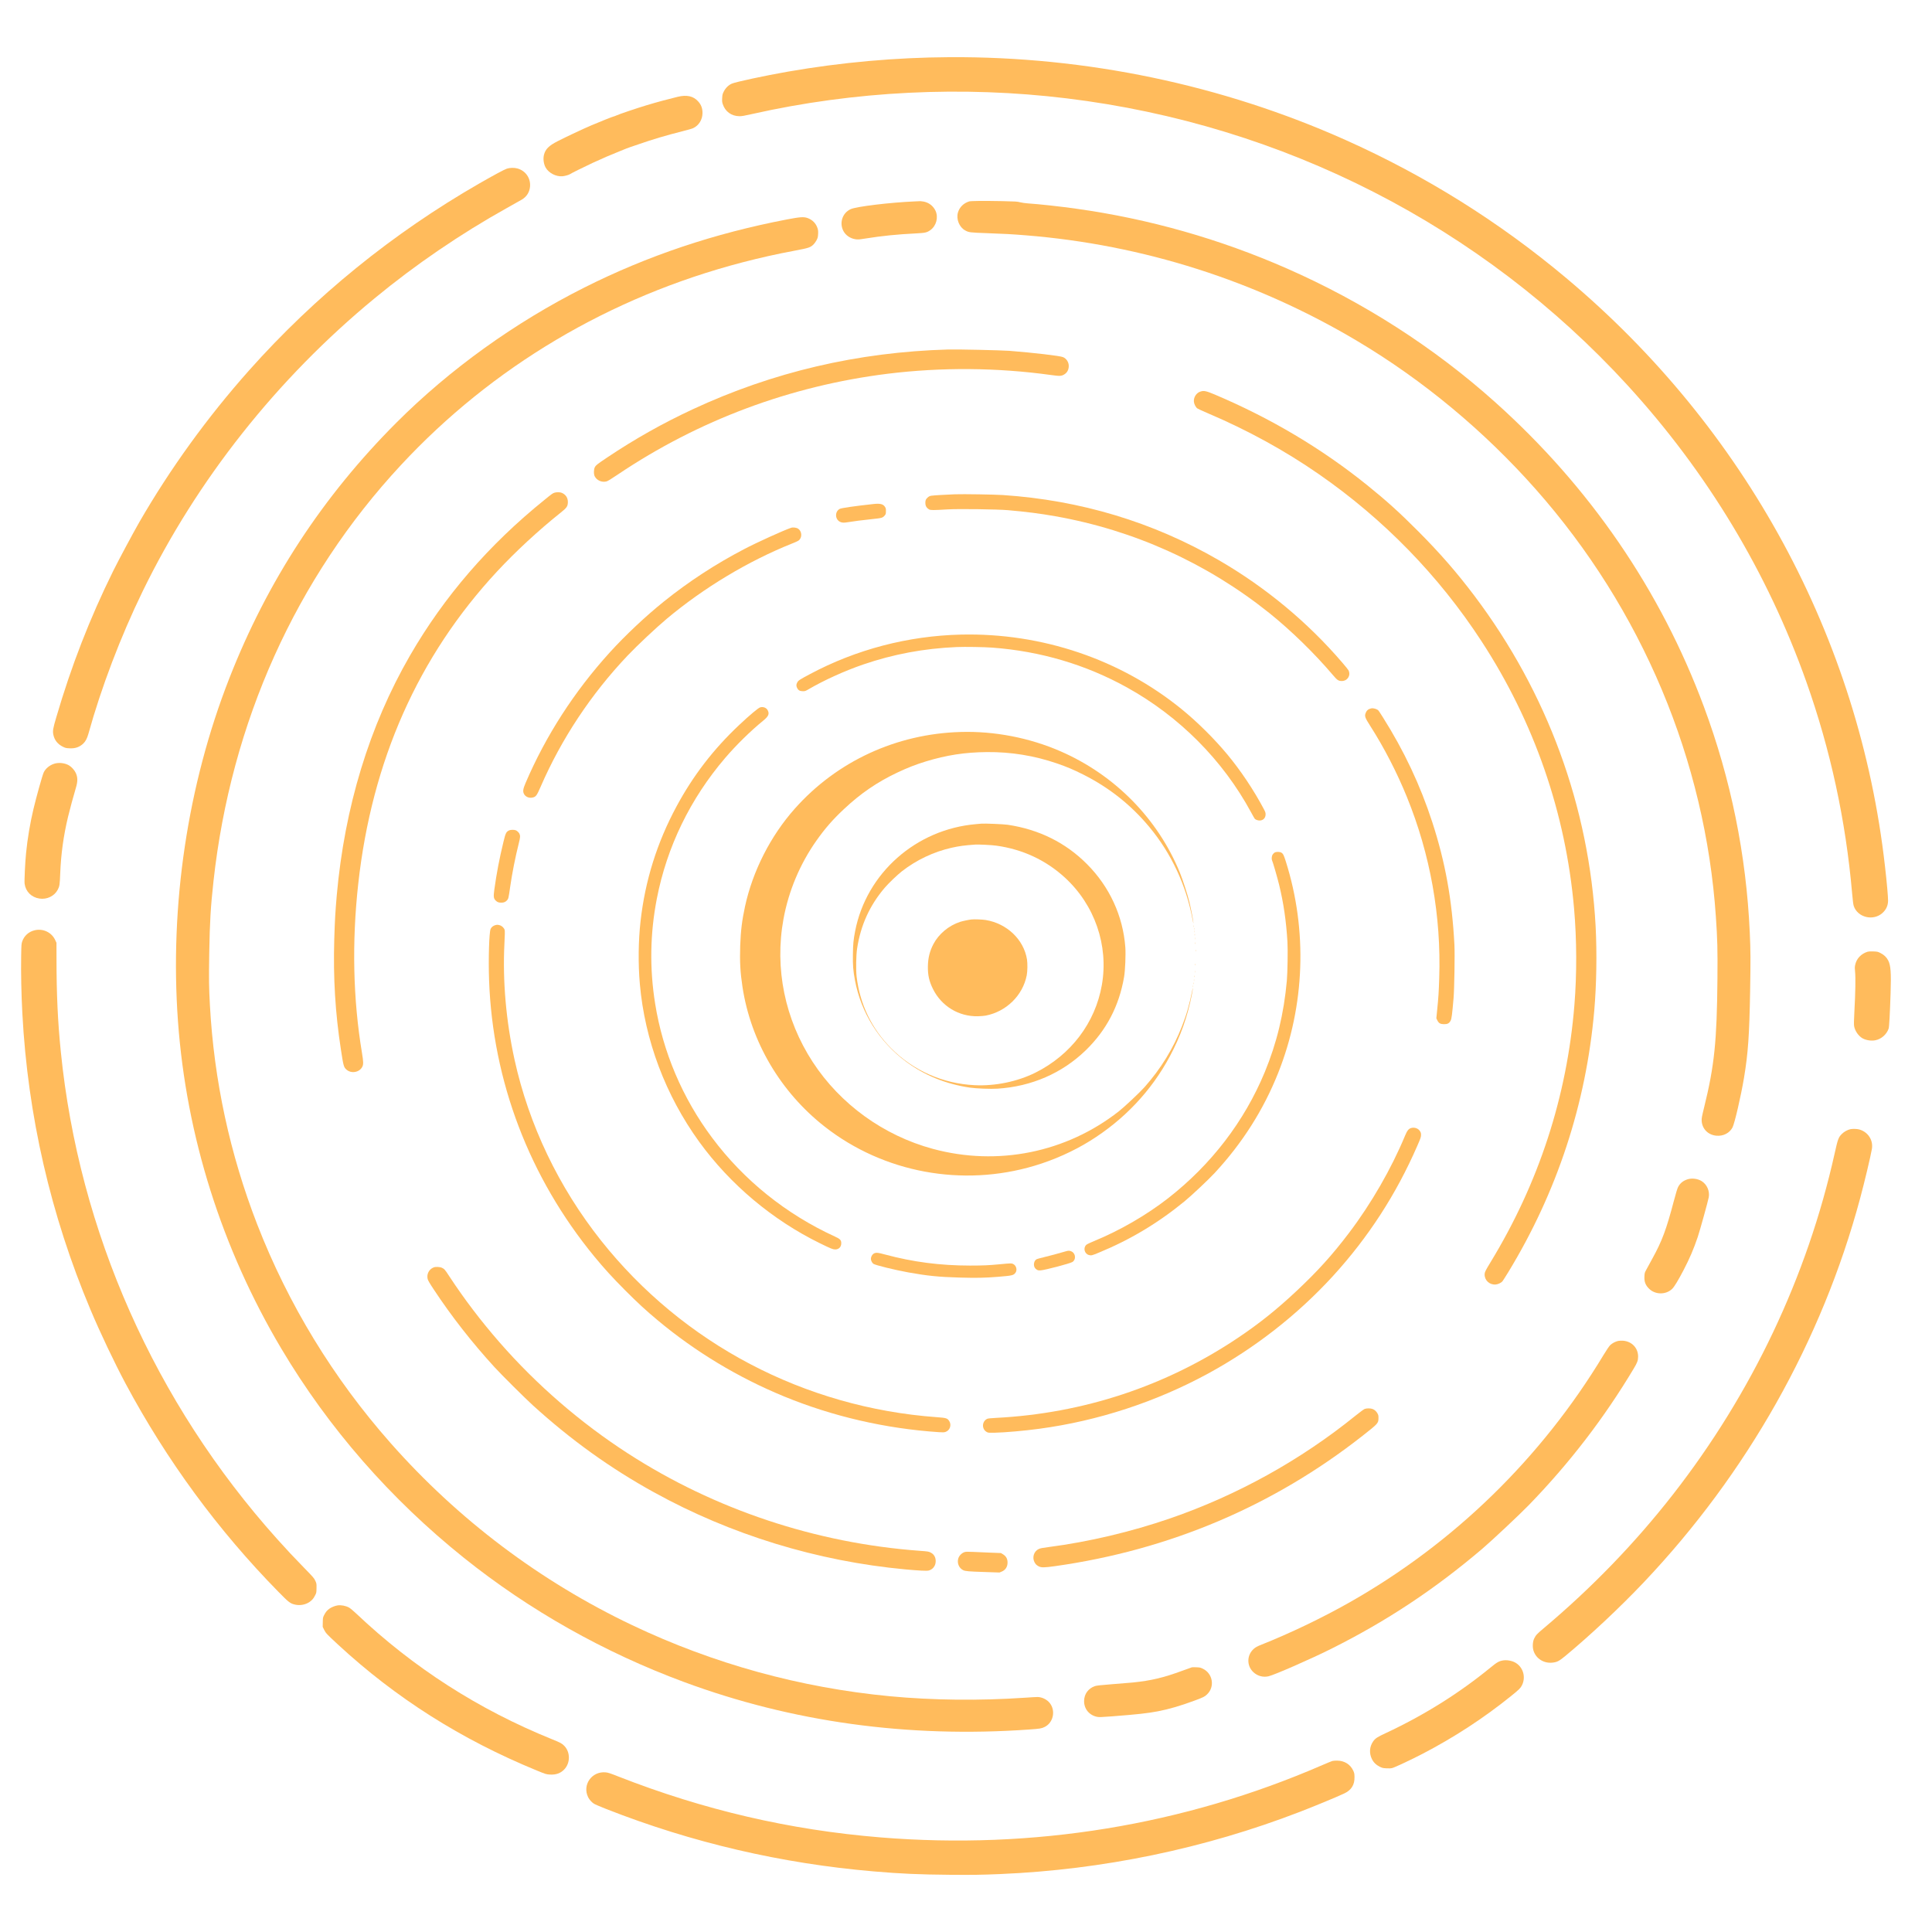<svg width="25" height="25" viewBox="0 0 69 66" fill="none" xmlns="http://www.w3.org/2000/svg">
    <path
            d="M33.911 0.542C31.979 0.553 30.04 0.727 28.136 1.059C27.331 1.2 26.284 1.424 26.139 1.486C26.02 1.537 25.916 1.639 25.851 1.766C25.805 1.856 25.799 1.88 25.792 2C25.786 2.112 25.788 2.146 25.813 2.219C25.899 2.484 26.122 2.646 26.404 2.65C26.486 2.652 26.58 2.636 26.866 2.571C30.517 1.75 34.369 1.559 38.096 2.013C45.839 2.954 52.93 6.583 58.128 12.262C60.967 15.364 63.129 18.95 64.514 22.856C65.375 25.283 65.92 27.8 66.147 30.401C66.17 30.666 66.188 30.807 66.206 30.859C66.345 31.267 66.899 31.403 67.229 31.108C67.362 30.989 67.428 30.846 67.431 30.671C67.433 30.539 67.387 30.01 67.321 29.44C66.403 21.298 62.344 13.808 55.936 8.43C53.549 6.427 50.916 4.779 48.054 3.499C43.647 1.529 38.798 0.514 33.911 0.542Z"
            fill='#FFBB5C'
    />
    <path
            d="M24.204 1.957C23.91 2.027 23.435 2.155 23.102 2.256C22.731 2.368 22.111 2.577 22.008 2.626C21.973 2.642 21.936 2.656 21.928 2.656C21.905 2.656 21.438 2.841 21.124 2.975C20.824 3.103 20.227 3.383 19.909 3.546C19.603 3.703 19.479 3.827 19.428 4.027C19.392 4.166 19.415 4.349 19.483 4.477C19.591 4.676 19.853 4.814 20.089 4.795C20.166 4.788 20.309 4.75 20.344 4.726C20.387 4.695 20.867 4.457 21.168 4.317C21.528 4.151 21.808 4.03 22.127 3.903C22.228 3.864 22.334 3.821 22.364 3.807C22.395 3.793 22.453 3.772 22.494 3.759C22.535 3.747 22.677 3.699 22.808 3.652C23.282 3.486 23.801 3.331 24.364 3.19C24.543 3.146 24.72 3.095 24.756 3.077C24.957 2.982 25.085 2.778 25.089 2.546C25.092 2.372 25.044 2.241 24.931 2.118C24.759 1.93 24.529 1.88 24.204 1.957Z"
            fill="#FFBB5C"
    />
    <path
            d="M18.104 4.523C18.014 4.552 17.635 4.756 17.119 5.052C14.024 6.831 11.248 9.085 8.891 11.733C7.4 13.41 6.077 15.24 4.974 17.151C4.752 17.538 4.236 18.502 4.045 18.887C3.204 20.589 2.548 22.279 2.007 24.127C1.89 24.526 1.877 24.605 1.907 24.747C1.947 24.936 2.064 25.081 2.247 25.17C2.336 25.214 2.363 25.22 2.479 25.225C2.686 25.238 2.845 25.181 2.978 25.052C3.058 24.973 3.111 24.871 3.156 24.712C3.617 23.052 4.305 21.242 5.092 19.624C7.03 15.643 9.889 12.029 13.379 9.154C14.845 7.945 16.442 6.856 18.108 5.926C18.345 5.794 18.584 5.659 18.639 5.627C18.81 5.524 18.913 5.362 18.93 5.164C18.956 4.862 18.772 4.597 18.477 4.516C18.369 4.485 18.207 4.489 18.104 4.523Z"
            fill="#FFBB5C"
    />
    <path
            d="M34.966 5.676C34.795 5.678 34.635 5.685 34.613 5.693C34.412 5.757 34.268 5.899 34.212 6.091C34.144 6.324 34.259 6.614 34.469 6.728C34.603 6.802 34.63 6.805 35.266 6.828C35.828 6.847 36.17 6.866 36.633 6.904C40.825 7.24 44.853 8.525 48.472 10.678C50.829 12.081 53.012 13.896 54.857 15.984C56.742 18.118 58.254 20.523 59.353 23.138C60.437 25.718 61.093 28.471 61.281 31.237C61.337 32.043 61.346 32.406 61.337 33.465C61.318 35.688 61.228 36.564 60.863 38.043C60.779 38.386 60.769 38.442 60.774 38.529C60.79 38.82 61.006 39.037 61.305 39.061C61.547 39.082 61.77 38.966 61.875 38.767C61.95 38.624 62.175 37.655 62.285 36.999C62.432 36.119 62.477 35.479 62.505 33.86C62.523 32.779 62.522 32.455 62.492 31.804C62.367 29.034 61.817 26.328 60.853 23.738C59.306 19.577 56.776 15.888 53.397 12.862C51.221 10.913 48.694 9.29 45.973 8.094C43.566 7.035 41.026 6.313 38.424 5.952C37.847 5.871 37.13 5.792 36.699 5.763C36.609 5.757 36.49 5.739 36.429 5.723C36.33 5.697 36.276 5.694 35.799 5.683C35.512 5.677 35.138 5.674 34.966 5.676Z"
            fill="#FFBB5C"
    />
    <path
            d="M32.668 5.693C31.784 5.731 30.584 5.876 30.38 5.97C30.088 6.104 29.97 6.456 30.119 6.746C30.201 6.903 30.363 7.015 30.551 7.044C30.636 7.058 30.673 7.056 30.885 7.022C31.525 6.921 32.026 6.87 32.745 6.834C33.042 6.819 33.11 6.803 33.228 6.718C33.439 6.567 33.52 6.264 33.412 6.029C33.331 5.854 33.17 5.731 32.98 5.698C32.931 5.689 32.883 5.683 32.872 5.684C32.861 5.684 32.769 5.689 32.668 5.693Z"
            fill="#FFBB5C"
    />
    <path
            d="M28.117 6.335C25.506 6.835 23.127 7.635 20.87 8.769C18.388 10.016 16.065 11.687 14.16 13.592C11.526 16.229 9.55 19.25 8.19 22.725C6.699 26.533 6.055 30.834 6.357 34.984C6.655 39.079 7.922 43.09 10.048 46.667C11.736 49.507 13.945 52.036 16.574 54.142C18.91 56.011 21.571 57.513 24.425 58.57C28.297 60.004 32.426 60.573 36.748 60.269C37.157 60.24 37.195 60.232 37.311 60.176C37.614 60.026 37.708 59.608 37.499 59.332C37.401 59.201 37.22 59.11 37.055 59.107C37.013 59.107 36.808 59.118 36.599 59.133C34.983 59.243 33.315 59.225 31.781 59.08C28.576 58.775 25.476 57.92 22.579 56.542C19.288 54.975 16.363 52.77 13.95 50.038C11.904 47.721 10.297 45.087 9.185 42.225C8.211 39.716 7.644 37.088 7.497 34.403C7.461 33.724 7.458 33.499 7.473 32.538C7.492 31.419 7.522 30.91 7.624 29.977C8.248 24.301 10.57 19.143 14.319 15.11C17.58 11.6 21.78 9.106 26.512 7.871C27.145 7.706 27.727 7.575 28.411 7.447C28.888 7.357 28.948 7.337 29.06 7.224C29.094 7.189 29.141 7.122 29.166 7.073C29.204 6.999 29.212 6.967 29.218 6.861C29.223 6.758 29.22 6.721 29.197 6.649C29.14 6.474 29.014 6.349 28.839 6.286C28.704 6.239 28.573 6.248 28.117 6.335Z"
            fill="#FFBB5C"
    />
    <path
            d="M33.863 10.982C30.637 11.074 27.596 11.786 24.726 13.124C23.658 13.622 22.668 14.181 21.692 14.834C21.337 15.072 21.286 15.111 21.246 15.182C21.203 15.259 21.2 15.436 21.241 15.514C21.317 15.658 21.492 15.735 21.655 15.695C21.705 15.683 21.808 15.62 22.059 15.451C24.952 13.505 28.223 12.283 31.696 11.849C33.611 11.612 35.614 11.626 37.541 11.894C37.849 11.937 37.909 11.934 38.01 11.872C38.113 11.809 38.168 11.707 38.17 11.575C38.172 11.436 38.089 11.307 37.964 11.254C37.857 11.208 36.904 11.097 36.057 11.03C35.768 11.008 34.189 10.973 33.863 10.982Z"
            fill="#FFBB5C"
    />
    <path
            d="M42.88 12.482C42.731 12.525 42.624 12.687 42.639 12.848C42.647 12.931 42.703 13.042 42.76 13.085C42.782 13.102 42.952 13.18 43.137 13.259C44.545 13.856 45.892 14.595 47.099 15.433C49.415 17.038 51.383 19.057 52.907 21.395C54.793 24.284 55.92 27.539 56.217 30.95C56.314 32.062 56.318 33.292 56.229 34.39C55.965 37.659 54.957 40.751 53.234 43.578C53.045 43.89 53.025 43.931 53.022 44.011C53.018 44.226 53.199 44.394 53.419 44.375C53.505 44.367 53.615 44.315 53.661 44.257C53.679 44.235 53.769 44.094 53.861 43.944C55.606 41.082 56.646 37.924 56.938 34.592C57.018 33.667 57.036 32.536 56.987 31.589C56.757 27.31 55.265 23.24 52.656 19.776C52.024 18.94 51.44 18.268 50.652 17.476C49.983 16.804 49.52 16.386 48.835 15.833C47.203 14.517 45.38 13.435 43.385 12.591C43.079 12.463 43.002 12.445 42.88 12.482Z"
            fill="#FFBB5C"
    />
    <path
            d="M34.103 16.153C33.771 16.165 33.336 16.192 33.257 16.205C33.2 16.216 33.172 16.23 33.124 16.274C33.058 16.336 33.042 16.384 33.05 16.498C33.055 16.58 33.102 16.649 33.18 16.693C33.235 16.724 33.338 16.723 33.837 16.693C34.217 16.669 35.618 16.687 36.005 16.721C36.637 16.776 37.15 16.841 37.689 16.937C40.504 17.435 43.11 18.615 45.331 20.393C46.103 21.012 46.943 21.831 47.603 22.608C47.76 22.793 47.8 22.82 47.918 22.822C48.123 22.824 48.252 22.622 48.161 22.44C48.151 22.419 48.054 22.298 47.946 22.173C46.703 20.721 45.2 19.474 43.525 18.504C41.182 17.147 38.586 16.364 35.817 16.18C35.514 16.16 34.404 16.142 34.103 16.153Z"
            fill="#FFBB5C"
    />
    <path
            d="M19.809 16.095C19.736 16.118 19.723 16.127 19.449 16.35C17.458 17.955 15.859 19.807 14.641 21.915C13.193 24.422 12.308 27.323 12.027 30.477C11.974 31.093 11.959 31.36 11.938 32.044C11.898 33.431 11.973 34.674 12.176 35.988C12.265 36.574 12.278 36.618 12.377 36.703C12.549 36.852 12.836 36.8 12.938 36.602C12.983 36.518 12.98 36.419 12.927 36.099C12.609 34.189 12.564 32.149 12.794 30.068C13.28 25.671 14.936 21.941 17.753 18.909C18.417 18.195 19.23 17.442 20.036 16.799C20.246 16.631 20.278 16.583 20.281 16.432C20.283 16.275 20.2 16.154 20.052 16.097C19.994 16.075 19.871 16.075 19.809 16.095Z"
            fill="#FFBB5C"
    />
    <path
            d="M31.184 16.502C30.491 16.578 30.049 16.643 29.989 16.675C29.809 16.773 29.819 17.054 30.008 17.14C30.073 17.17 30.137 17.174 30.272 17.151C30.454 17.12 30.822 17.073 31.15 17.039C31.498 17.003 31.523 16.995 31.596 16.911C31.636 16.864 31.639 16.852 31.64 16.759C31.642 16.67 31.637 16.649 31.606 16.602C31.539 16.499 31.433 16.474 31.184 16.502Z"
            fill="#FFBB5C"
    />
    <path
            d="M28.249 17.351C27.965 17.45 27.031 17.873 26.578 18.111C25.556 18.644 24.601 19.267 23.706 19.986C23.058 20.507 22.334 21.188 21.777 21.801C20.51 23.197 19.488 24.782 18.767 26.472C18.683 26.67 18.668 26.759 18.709 26.846C18.761 26.957 18.891 27.013 19.024 26.983C19.141 26.955 19.17 26.916 19.307 26.601C20.052 24.886 21.109 23.289 22.418 21.91C22.763 21.547 23.436 20.915 23.818 20.595C25.143 19.487 26.721 18.539 28.286 17.912C28.514 17.821 28.545 17.802 28.584 17.731C28.648 17.614 28.612 17.454 28.506 17.383C28.443 17.341 28.321 17.326 28.249 17.351Z"
            fill="#FFBB5C"
    />
    <path
            d="M34.319 21.164C32.429 21.209 30.574 21.695 28.92 22.579C28.553 22.775 28.511 22.802 28.474 22.873C28.435 22.943 28.433 22.993 28.466 23.065C28.504 23.149 28.561 23.184 28.668 23.186C28.753 23.187 28.763 23.183 28.88 23.115C29.427 22.795 30.17 22.458 30.826 22.233C31.9 21.864 33.005 21.658 34.17 21.609C34.46 21.596 35.151 21.608 35.448 21.63C37.159 21.758 38.777 22.236 40.243 23.048C42.121 24.088 43.673 25.649 44.68 27.509C44.742 27.625 44.803 27.73 44.813 27.742C44.849 27.782 44.944 27.811 45.013 27.803C45.126 27.788 45.198 27.705 45.2 27.586C45.201 27.528 45.19 27.496 45.134 27.39C44.771 26.707 44.305 26.011 43.827 25.437C43.361 24.878 42.765 24.287 42.215 23.839C40.022 22.048 37.21 21.097 34.319 21.164Z"
            fill="#FFBB5C"
    />
    <path
            d="M48.968 23.8C48.867 23.823 48.806 23.875 48.772 23.968C48.731 24.081 48.749 24.132 48.946 24.44C49.429 25.195 49.895 26.096 50.246 26.963C51.083 29.017 51.475 31.22 51.401 33.434C51.384 33.951 51.374 34.111 51.325 34.595L51.298 34.868L51.332 34.938C51.383 35.043 51.439 35.076 51.569 35.078C51.698 35.08 51.757 35.048 51.809 34.95C51.844 34.881 51.862 34.739 51.913 34.148C51.941 33.817 51.961 32.582 51.944 32.251C51.86 30.635 51.62 29.3 51.153 27.863C50.724 26.542 50.148 25.321 49.393 24.124C49.318 24.003 49.245 23.894 49.233 23.879C49.182 23.822 49.05 23.781 48.968 23.8Z"
            fill="#FFBB5C"
    />
    <path
            d="M27.152 23.762C27.084 23.779 26.773 24.04 26.392 24.399C25.478 25.26 24.751 26.206 24.164 27.296C23.466 28.589 23.04 29.949 22.877 31.399C22.798 32.099 22.788 32.919 22.852 33.646C23.029 35.652 23.77 37.621 24.973 39.281C26.077 40.803 27.59 42.073 29.288 42.905C29.678 43.095 29.744 43.122 29.825 43.123C29.954 43.125 30.043 43.038 30.045 42.908C30.047 42.792 30.009 42.749 29.819 42.663C28.072 41.862 26.565 40.651 25.434 39.136C24.374 37.719 23.673 36.068 23.398 34.345C23.196 33.085 23.216 31.841 23.459 30.592C23.817 28.746 24.653 27.026 25.897 25.572C26.295 25.106 26.81 24.602 27.263 24.233C27.445 24.084 27.483 23.999 27.422 23.875C27.378 23.78 27.266 23.733 27.152 23.762Z"
            fill="#FFBB5C"
    />
    <path
            d="M34.303 24.642C32.008 24.709 29.889 25.69 28.388 27.378C27.518 28.356 26.881 29.61 26.606 30.881C26.499 31.378 26.455 31.74 26.436 32.275C26.418 32.854 26.437 33.224 26.518 33.752C26.817 35.706 27.875 37.501 29.456 38.739C31.556 40.383 34.368 40.906 36.95 40.133C37.644 39.926 38.333 39.617 38.93 39.246C40.149 38.488 41.117 37.463 41.78 36.226C42.161 35.513 42.411 34.813 42.567 34.015C42.587 33.911 42.603 33.812 42.603 33.798C42.602 33.783 42.596 33.8 42.589 33.837C42.474 34.401 42.383 34.717 42.212 35.155C41.904 35.945 41.464 36.661 40.881 37.321C40.712 37.512 40.162 38.03 39.957 38.191C38.076 39.664 35.628 40.158 33.314 39.53C31.556 39.054 30.01 37.937 29.026 36.429C28.032 34.905 27.659 33.085 27.981 31.325C28.164 30.322 28.569 29.358 29.157 28.524C29.465 28.088 29.736 27.776 30.137 27.4C30.738 26.835 31.329 26.431 32.057 26.087C32.416 25.918 32.7 25.807 33.066 25.694C33.804 25.469 34.468 25.366 35.247 25.36C36.105 25.352 36.935 25.487 37.748 25.765C38.106 25.889 38.334 25.985 38.69 26.164C39.616 26.631 40.396 27.25 41.048 28.036C41.833 28.979 42.365 30.117 42.59 31.333C42.611 31.442 42.626 31.499 42.622 31.459C42.612 31.351 42.535 30.953 42.477 30.712C42.41 30.438 42.247 29.935 42.138 29.665C41.351 27.738 39.815 26.176 37.873 25.331C36.761 24.847 35.513 24.606 34.303 24.642Z"
            fill="#FFBB5C"
    />
    <path
            d="M1.936 25.776C1.769 25.829 1.623 25.951 1.56 26.089C1.51 26.2 1.302 26.945 1.196 27.39C1.076 27.892 0.98 28.464 0.931 28.969C0.897 29.303 0.866 29.967 0.879 30.062C0.917 30.342 1.121 30.547 1.407 30.591C1.674 30.634 1.943 30.503 2.062 30.276C2.128 30.152 2.135 30.097 2.151 29.69C2.178 29.002 2.267 28.355 2.43 27.672C2.485 27.438 2.644 26.852 2.707 26.648C2.78 26.41 2.779 26.263 2.706 26.104C2.663 26.01 2.555 25.888 2.469 25.838C2.318 25.748 2.105 25.724 1.936 25.776Z"
            fill="#FFBB5C"
    />
    <path
            d="M35.043 27.917C35.017 27.919 34.934 27.927 34.859 27.933C32.715 28.116 30.944 29.683 30.541 31.752C30.48 32.068 30.466 32.21 30.461 32.584C30.455 32.977 30.469 33.16 30.534 33.508C30.751 34.667 31.399 35.702 32.355 36.413C33.018 36.906 33.791 37.221 34.644 37.344C34.871 37.377 35.386 37.397 35.626 37.381C36.839 37.304 37.931 36.829 38.773 36.014C39.514 35.296 39.968 34.429 40.145 33.395C40.186 33.168 40.209 32.586 40.19 32.327C40.106 31.211 39.625 30.167 38.821 29.361C38.058 28.595 37.11 28.124 35.991 27.956C35.843 27.934 35.157 27.905 35.043 27.917ZM35.583 28.702C36.52 28.832 37.35 29.218 38.028 29.839C39.098 30.819 39.597 32.265 39.353 33.673C39.118 35.029 38.244 36.181 36.971 36.813C36.331 37.129 35.544 37.292 34.815 37.257C33.672 37.203 32.624 36.74 31.828 35.941C31.131 35.24 30.711 34.369 30.593 33.377C30.566 33.14 30.574 32.613 30.611 32.376C30.737 31.547 31.06 30.835 31.598 30.205C31.74 30.04 32.04 29.751 32.209 29.619C32.728 29.214 33.346 28.921 33.985 28.777C34.249 28.717 34.459 28.689 34.827 28.664C34.95 28.656 35.42 28.679 35.583 28.702Z"
            fill="#FFBB5C"
    />
    <path
            d="M34.695 31.338C34.596 31.349 34.377 31.395 34.288 31.424C33.881 31.558 33.524 31.857 33.335 32.22C33.205 32.468 33.144 32.711 33.139 33.01C33.133 33.32 33.184 33.547 33.32 33.82C33.625 34.435 34.241 34.809 34.923 34.795C35.021 34.792 35.146 34.783 35.202 34.772C35.938 34.63 36.528 34.053 36.669 33.333C36.697 33.183 36.701 32.913 36.678 32.764C36.562 32.054 35.962 31.482 35.203 31.357C35.087 31.338 34.8 31.327 34.695 31.338Z"
            fill="#FFBB5C"
    />
    <path
            d="M18.185 28.156C18.078 28.208 18.058 28.248 17.984 28.552C17.835 29.165 17.738 29.672 17.655 30.268C17.62 30.528 17.627 30.589 17.706 30.665C17.762 30.72 17.808 30.737 17.901 30.738C17.992 30.74 18.056 30.713 18.11 30.652C18.158 30.598 18.164 30.571 18.219 30.183C18.288 29.697 18.406 29.101 18.531 28.607C18.583 28.404 18.585 28.346 18.549 28.271C18.525 28.226 18.464 28.169 18.418 28.152C18.361 28.13 18.233 28.132 18.185 28.156Z"
            fill="#FFBB5C"
    />
    <path
            d="M45.516 28.952C45.492 28.969 45.46 29.003 45.446 29.028C45.418 29.076 45.409 29.184 45.429 29.223C45.455 29.272 45.617 29.83 45.683 30.099C45.842 30.751 45.937 31.401 45.98 32.14C45.998 32.416 45.984 33.239 45.959 33.523C45.853 34.7 45.599 35.751 45.171 36.788C44.441 38.55 43.257 40.094 41.716 41.296C40.94 41.9 39.989 42.45 39.068 42.826C38.94 42.878 38.824 42.935 38.799 42.956C38.676 43.066 38.73 43.28 38.892 43.323C38.974 43.345 39.001 43.338 39.235 43.241C40.362 42.777 41.349 42.187 42.301 41.408C42.56 41.195 43.155 40.636 43.385 40.388C44.373 39.321 45.127 38.132 45.649 36.819C46.605 34.418 46.701 31.731 45.922 29.266C45.849 29.037 45.827 28.992 45.77 28.955C45.704 28.915 45.578 28.914 45.516 28.952Z"
            fill="#FFBB5C"
    />
    <path
            d="M42.63 31.578C42.629 31.603 42.632 31.613 42.636 31.6C42.639 31.588 42.639 31.567 42.636 31.554C42.633 31.542 42.63 31.552 42.63 31.578Z"
            fill="#FFBB5C"
    />
    <path
            d="M42.642 31.67C42.641 31.695 42.644 31.706 42.648 31.693C42.651 31.681 42.651 31.659 42.649 31.646C42.645 31.634 42.642 31.645 42.642 31.67Z"
            fill="#FFBB5C"
    />
    <path
            d="M42.655 31.769C42.654 31.798 42.657 31.809 42.66 31.792C42.663 31.776 42.663 31.752 42.661 31.738C42.657 31.727 42.654 31.74 42.655 31.769Z"
            fill="#FFBB5C"
    />
    <path
            d="M42.665 31.881C42.665 31.906 42.667 31.917 42.672 31.904C42.674 31.892 42.675 31.871 42.672 31.857C42.669 31.845 42.666 31.856 42.665 31.881Z"
            fill="#FFBB5C"
    />
    <path
            d="M17.689 31.541C17.618 31.56 17.552 31.611 17.523 31.674C17.469 31.787 17.44 32.747 17.467 33.505C17.596 37.114 18.905 40.551 21.228 43.378C21.579 43.804 21.865 44.118 22.32 44.576C22.773 45.03 23.067 45.301 23.484 45.649C24.837 46.779 26.363 47.698 27.999 48.371C29.741 49.087 31.619 49.521 33.531 49.649C33.682 49.659 33.721 49.657 33.771 49.639C33.93 49.583 33.993 49.386 33.897 49.245C33.833 49.15 33.79 49.138 33.461 49.114C28.727 48.771 24.392 46.492 21.466 42.806C19.952 40.898 18.888 38.672 18.377 36.347C18.073 34.963 17.948 33.534 18.015 32.202C18.031 31.891 18.034 31.747 18.023 31.712C18.004 31.64 17.924 31.564 17.847 31.544C17.776 31.524 17.754 31.524 17.689 31.541Z"
            fill="#FFBB5C"
    />
    <path
            d="M42.678 32.02C42.678 32.049 42.68 32.06 42.683 32.042C42.686 32.026 42.686 32.003 42.684 31.989C42.68 31.977 42.677 31.991 42.678 32.02Z"
            fill="#FFBB5C"
    />
    <path
            d="M66.704 32.489C66.463 32.563 66.3 32.739 66.254 32.971C66.24 33.042 66.24 33.091 66.253 33.208C66.274 33.398 66.265 33.961 66.23 34.586C66.211 34.944 66.208 35.087 66.218 35.146C66.248 35.319 66.375 35.503 66.523 35.585C66.65 35.654 66.838 35.682 66.983 35.651C67.193 35.609 67.386 35.437 67.452 35.232C67.472 35.17 67.497 34.711 67.521 33.967C67.545 33.236 67.526 32.971 67.434 32.798C67.375 32.685 67.285 32.599 67.162 32.538C67.066 32.489 67.053 32.486 66.91 32.48C66.809 32.475 66.739 32.48 66.704 32.489Z"
            fill="#FFBB5C"
    />
    <path
            d="M42.687 32.185C42.687 32.21 42.69 32.221 42.694 32.207C42.696 32.195 42.697 32.174 42.694 32.161C42.691 32.149 42.688 32.159 42.687 32.185Z"
            fill="#FFBB5C"
    />
    <path
            d="M1.233 31.725C1.021 31.777 0.86 31.925 0.791 32.129C0.766 32.205 0.762 32.251 0.756 32.637C0.746 33.262 0.761 33.986 0.798 34.688C0.991 38.339 1.808 41.896 3.233 45.277C3.573 46.088 4.092 47.178 4.485 47.914C5.945 50.645 7.789 53.158 9.944 55.351C10.321 55.735 10.365 55.769 10.545 55.809C10.719 55.847 10.912 55.811 11.056 55.712C11.149 55.646 11.198 55.59 11.256 55.472C11.3 55.389 11.301 55.378 11.304 55.22C11.307 55.059 11.305 55.053 11.261 54.956C11.219 54.864 11.188 54.828 10.875 54.508C10.478 54.101 10.245 53.852 9.897 53.464C5.529 48.592 2.818 42.485 2.172 36.062C2.063 34.983 2.018 34.011 2.018 32.732L2.017 32.172L1.969 32.068C1.84 31.795 1.534 31.651 1.233 31.725Z"
            fill="#FFBB5C"
    />
    <path
            d="M42.697 32.448C42.696 32.474 42.699 32.484 42.703 32.471C42.706 32.459 42.706 32.438 42.704 32.425C42.7 32.413 42.697 32.423 42.697 32.448Z"
            fill="#FFBB5C"
    />
    <path
            d="M42.688 32.949C42.688 32.974 42.691 32.985 42.695 32.972C42.697 32.96 42.698 32.938 42.695 32.925C42.692 32.913 42.689 32.924 42.688 32.949Z"
            fill="#FFBB5C"
    />
    <path
            d="M42.672 33.206C42.672 33.235 42.674 33.245 42.677 33.228C42.68 33.212 42.68 33.188 42.678 33.175C42.674 33.163 42.671 33.176 42.672 33.206Z"
            fill="#FFBB5C"
    />
    <path
            d="M42.654 33.37C42.654 33.395 42.657 33.406 42.661 33.393C42.663 33.381 42.664 33.36 42.661 33.346C42.658 33.334 42.655 33.345 42.654 33.37Z"
            fill="#FFBB5C"
    />
    <path
            d="M42.64 33.508C42.64 33.537 42.642 33.548 42.645 33.531C42.648 33.515 42.648 33.491 42.646 33.478C42.642 33.466 42.639 33.479 42.64 33.508Z"
            fill="#FFBB5C"
    />
    <path
            d="M42.623 33.62C42.623 33.645 42.625 33.656 42.629 33.643C42.632 33.631 42.633 33.609 42.63 33.596C42.627 33.584 42.624 33.595 42.623 33.62Z"
            fill="#FFBB5C"
    />
    <path
            d="M42.608 33.725C42.608 33.75 42.61 33.761 42.614 33.748C42.617 33.736 42.617 33.715 42.615 33.701C42.611 33.689 42.608 33.7 42.608 33.725Z"
            fill="#FFBB5C"
    />
    <path
            d="M66.086 38.828C65.984 38.85 65.862 38.917 65.784 38.995C65.66 39.117 65.639 39.173 65.523 39.694C64.544 44.093 62.568 48.26 59.748 51.875C58.391 53.613 56.852 55.206 55.125 56.658C54.882 56.864 54.856 56.892 54.792 57.019C54.739 57.129 54.727 57.312 54.765 57.443C54.851 57.733 55.132 57.913 55.445 57.88C55.614 57.861 55.682 57.825 55.91 57.637C56.798 56.901 57.862 55.903 58.704 55.014C62.399 51.116 65.068 46.381 66.431 41.306C66.597 40.688 66.805 39.813 66.853 39.537C66.907 39.219 66.716 38.926 66.399 38.837C66.321 38.816 66.168 38.811 66.086 38.828Z"
            fill="#FFBB5C"
    />
    <path
            d="M50.407 38.784C50.312 38.808 50.258 38.873 50.183 39.054C49.693 40.235 48.975 41.484 48.178 42.534C47.588 43.313 47.068 43.889 46.312 44.6C45.602 45.267 44.97 45.772 44.212 46.28C41.64 48.005 38.69 48.98 35.568 49.139C35.381 49.149 35.282 49.159 35.255 49.173C35.058 49.268 35.057 49.556 35.255 49.65C35.295 49.671 35.332 49.673 35.513 49.669C35.903 49.66 36.576 49.601 37.122 49.527C39.217 49.245 41.284 48.568 43.138 47.56C44.82 46.644 46.337 45.459 47.608 44.07C48.867 42.691 49.864 41.154 50.614 39.431C50.73 39.165 50.75 39.113 50.751 39.044C50.753 38.981 50.747 38.953 50.718 38.905C50.66 38.805 50.528 38.753 50.407 38.784Z"
            fill="#FFBB5C"
    />
    <path
            d="M60.271 40.618C60.114 40.667 60.002 40.758 59.932 40.893C59.905 40.945 59.853 41.116 59.78 41.392C59.512 42.411 59.361 42.818 59.01 43.455C58.922 43.617 58.824 43.795 58.794 43.851C58.742 43.945 58.736 43.965 58.73 44.075C58.717 44.274 58.767 44.403 58.903 44.533C59.126 44.745 59.499 44.744 59.719 44.532C59.796 44.458 59.93 44.239 60.127 43.862C60.342 43.45 60.49 43.105 60.634 42.678C60.711 42.447 60.995 41.424 61.026 41.265C61.068 41.043 60.966 40.806 60.777 40.685C60.636 40.596 60.428 40.568 60.271 40.618Z"
            fill="#FFBB5C"
    />
    <path
            d="M38.052 43.193C37.826 43.26 37.469 43.356 37.27 43.403C37.147 43.431 37.03 43.465 37.009 43.479C36.96 43.512 36.928 43.58 36.926 43.657C36.925 43.739 36.961 43.805 37.026 43.844C37.071 43.871 37.091 43.874 37.167 43.87C37.318 43.861 38.197 43.63 38.295 43.574C38.434 43.496 38.422 43.273 38.276 43.198C38.203 43.161 38.16 43.16 38.052 43.193Z"
            fill="#FFBB5C"
    />
    <path
            d="M31.232 43.257C31.152 43.289 31.09 43.401 31.107 43.489C31.117 43.545 31.156 43.612 31.196 43.638C31.274 43.688 31.946 43.853 32.44 43.943C33.117 44.065 33.531 44.107 34.264 44.127C34.876 44.145 35.177 44.138 35.648 44.1C36.16 44.058 36.199 44.048 36.268 43.953C36.336 43.859 36.297 43.702 36.192 43.647C36.128 43.613 36.103 43.614 35.7 43.653C35.289 43.691 35.12 43.698 34.642 43.699C33.58 43.698 32.619 43.575 31.608 43.304C31.36 43.236 31.301 43.23 31.232 43.257Z"
            fill="#FFBB5C"
    />
    <path
            d="M15.486 43.765C15.322 43.831 15.232 44.003 15.273 44.176C15.284 44.228 15.34 44.324 15.497 44.561C16.132 45.521 16.85 46.44 17.658 47.324C17.918 47.608 18.746 48.431 19.035 48.694C20.394 49.929 21.798 50.937 23.355 51.796C26.102 53.312 29.183 54.257 32.335 54.55C32.824 54.594 33.096 54.608 33.164 54.591C33.304 54.556 33.402 54.441 33.416 54.292C33.429 54.142 33.37 54.02 33.252 53.956C33.171 53.911 33.15 53.908 32.849 53.886C29.136 53.614 25.523 52.41 22.429 50.41C20.731 49.314 19.166 47.959 17.84 46.44C17.178 45.682 16.576 44.889 16.052 44.09C15.89 43.841 15.87 43.818 15.781 43.777C15.708 43.743 15.554 43.737 15.486 43.765Z"
            fill="#FFBB5C"
    />
    <path
            d="M57.788 46.391C57.685 46.416 57.58 46.472 57.509 46.539C57.468 46.58 57.388 46.697 57.273 46.886C55.046 50.579 51.926 53.618 48.188 55.734C47.21 56.287 46.067 56.835 45.027 57.248C44.895 57.301 44.842 57.331 44.781 57.384C44.527 57.605 44.518 57.988 44.76 58.217C44.906 58.357 45.111 58.413 45.306 58.367C45.528 58.314 46.829 57.744 47.55 57.383C49.535 56.389 51.245 55.256 52.944 53.809C53.295 53.509 54.275 52.589 54.602 52.252C56.054 50.755 57.292 49.144 58.351 47.372C58.474 47.168 58.502 47.091 58.504 46.958C58.509 46.645 58.28 46.403 57.958 46.382C57.9 46.379 57.826 46.383 57.788 46.391Z"
            fill="#FFBB5C"
    />
    <path
            d="M48.734 48.821C48.703 48.835 48.561 48.939 48.418 49.054C46.45 50.648 44.188 51.901 41.788 52.729C40.398 53.208 38.877 53.567 37.459 53.751C37.234 53.78 37.158 53.794 37.099 53.821C36.93 53.899 36.858 54.112 36.942 54.284C36.982 54.363 37.016 54.398 37.096 54.44C37.188 54.489 37.293 54.488 37.679 54.434C41.762 53.858 45.468 52.288 48.659 49.781C49.219 49.341 49.228 49.331 49.231 49.153C49.233 49.061 49.228 49.038 49.195 48.977C49.153 48.901 49.09 48.846 49.015 48.819C48.942 48.791 48.8 48.793 48.734 48.821Z"
            fill="#FFBB5C"
    />
    <path
            d="M34.442 53.934C34.349 53.965 34.256 54.06 34.226 54.154C34.173 54.321 34.247 54.503 34.398 54.577C34.477 54.615 34.593 54.625 35.161 54.643L35.696 54.661L35.767 54.632C35.905 54.578 35.981 54.464 35.984 54.313C35.986 54.171 35.932 54.076 35.81 54.003L35.748 53.966L35.376 53.952C35.171 53.944 34.891 53.931 34.753 53.925C34.543 53.916 34.492 53.917 34.442 53.934Z"
            fill="#FFBB5C"
    />
    <path
            d="M12.06 55.835C11.971 55.848 11.849 55.896 11.776 55.945C11.683 56.011 11.634 56.066 11.575 56.184C11.532 56.268 11.531 56.278 11.528 56.438L11.525 56.602L11.576 56.707C11.634 56.825 11.671 56.864 12.064 57.228C14.136 59.145 16.465 60.621 19.167 61.731C19.5 61.867 19.505 61.868 19.638 61.877C19.854 61.89 20.022 61.831 20.153 61.693C20.371 61.465 20.372 61.081 20.156 60.855C20.072 60.767 20.021 60.739 19.706 60.612C17.091 59.554 14.768 58.063 12.726 56.13C12.615 56.025 12.508 55.936 12.462 55.911C12.347 55.849 12.182 55.817 12.06 55.835Z"
            fill="#FFBB5C"
    />
    <path
            d="M53.698 57.798C53.538 57.823 53.471 57.859 53.232 58.056C52.107 58.977 50.854 59.76 49.491 60.397C49.183 60.539 49.113 60.587 49.037 60.699C48.911 60.884 48.895 61.11 48.993 61.316C49.053 61.441 49.143 61.53 49.272 61.595C49.365 61.641 49.386 61.647 49.512 61.654C49.618 61.66 49.672 61.657 49.73 61.642C49.822 61.617 50.412 61.341 50.79 61.144C51.926 60.555 52.999 59.855 53.976 59.065C54.26 58.835 54.301 58.794 54.356 58.688C54.525 58.352 54.359 57.942 54.005 57.83C53.907 57.798 53.784 57.785 53.698 57.798Z"
            fill="#FFBB5C"
    />
    <path
            d="M42.567 58.047C42.552 58.051 42.402 58.105 42.233 58.167C41.552 58.418 41.111 58.523 40.45 58.59C40.356 58.599 40.033 58.625 39.731 58.649C39.302 58.683 39.165 58.698 39.105 58.718C38.866 58.801 38.722 58.999 38.718 59.247C38.713 59.531 38.901 59.76 39.184 59.816C39.259 59.83 39.332 59.827 39.719 59.798C40.633 59.727 40.977 59.689 41.348 59.619C41.752 59.541 42.159 59.423 42.662 59.236C42.976 59.119 43.022 59.097 43.106 59.017C43.394 58.747 43.318 58.27 42.959 58.097C42.874 58.056 42.851 58.05 42.729 58.046C42.655 58.042 42.582 58.043 42.567 58.047Z"
            fill="#FFBB5C"
    />
    <path
            d="M47.581 61.393C47.551 61.402 47.391 61.468 47.226 61.539C42.282 63.687 36.898 64.567 31.441 64.121C28.208 63.857 25.133 63.142 22.08 61.945C21.797 61.833 21.714 61.806 21.635 61.799C21.136 61.749 20.785 62.248 21.007 62.69C21.049 62.774 21.133 62.867 21.21 62.917C21.247 62.941 21.448 63.028 21.661 63.111C24.718 64.311 27.912 65.055 31.205 65.336C32.168 65.419 32.841 65.448 33.92 65.457C34.77 65.463 35.018 65.46 35.716 65.431C39.385 65.276 43.023 64.521 46.426 63.208C46.969 62.998 47.718 62.688 48.007 62.553C48.265 62.432 48.383 62.242 48.375 61.96C48.373 61.848 48.367 61.817 48.331 61.739C48.225 61.512 48.015 61.381 47.753 61.379C47.688 61.378 47.611 61.385 47.581 61.393Z"
            fill="#FFBB5C"
    />
</svg>